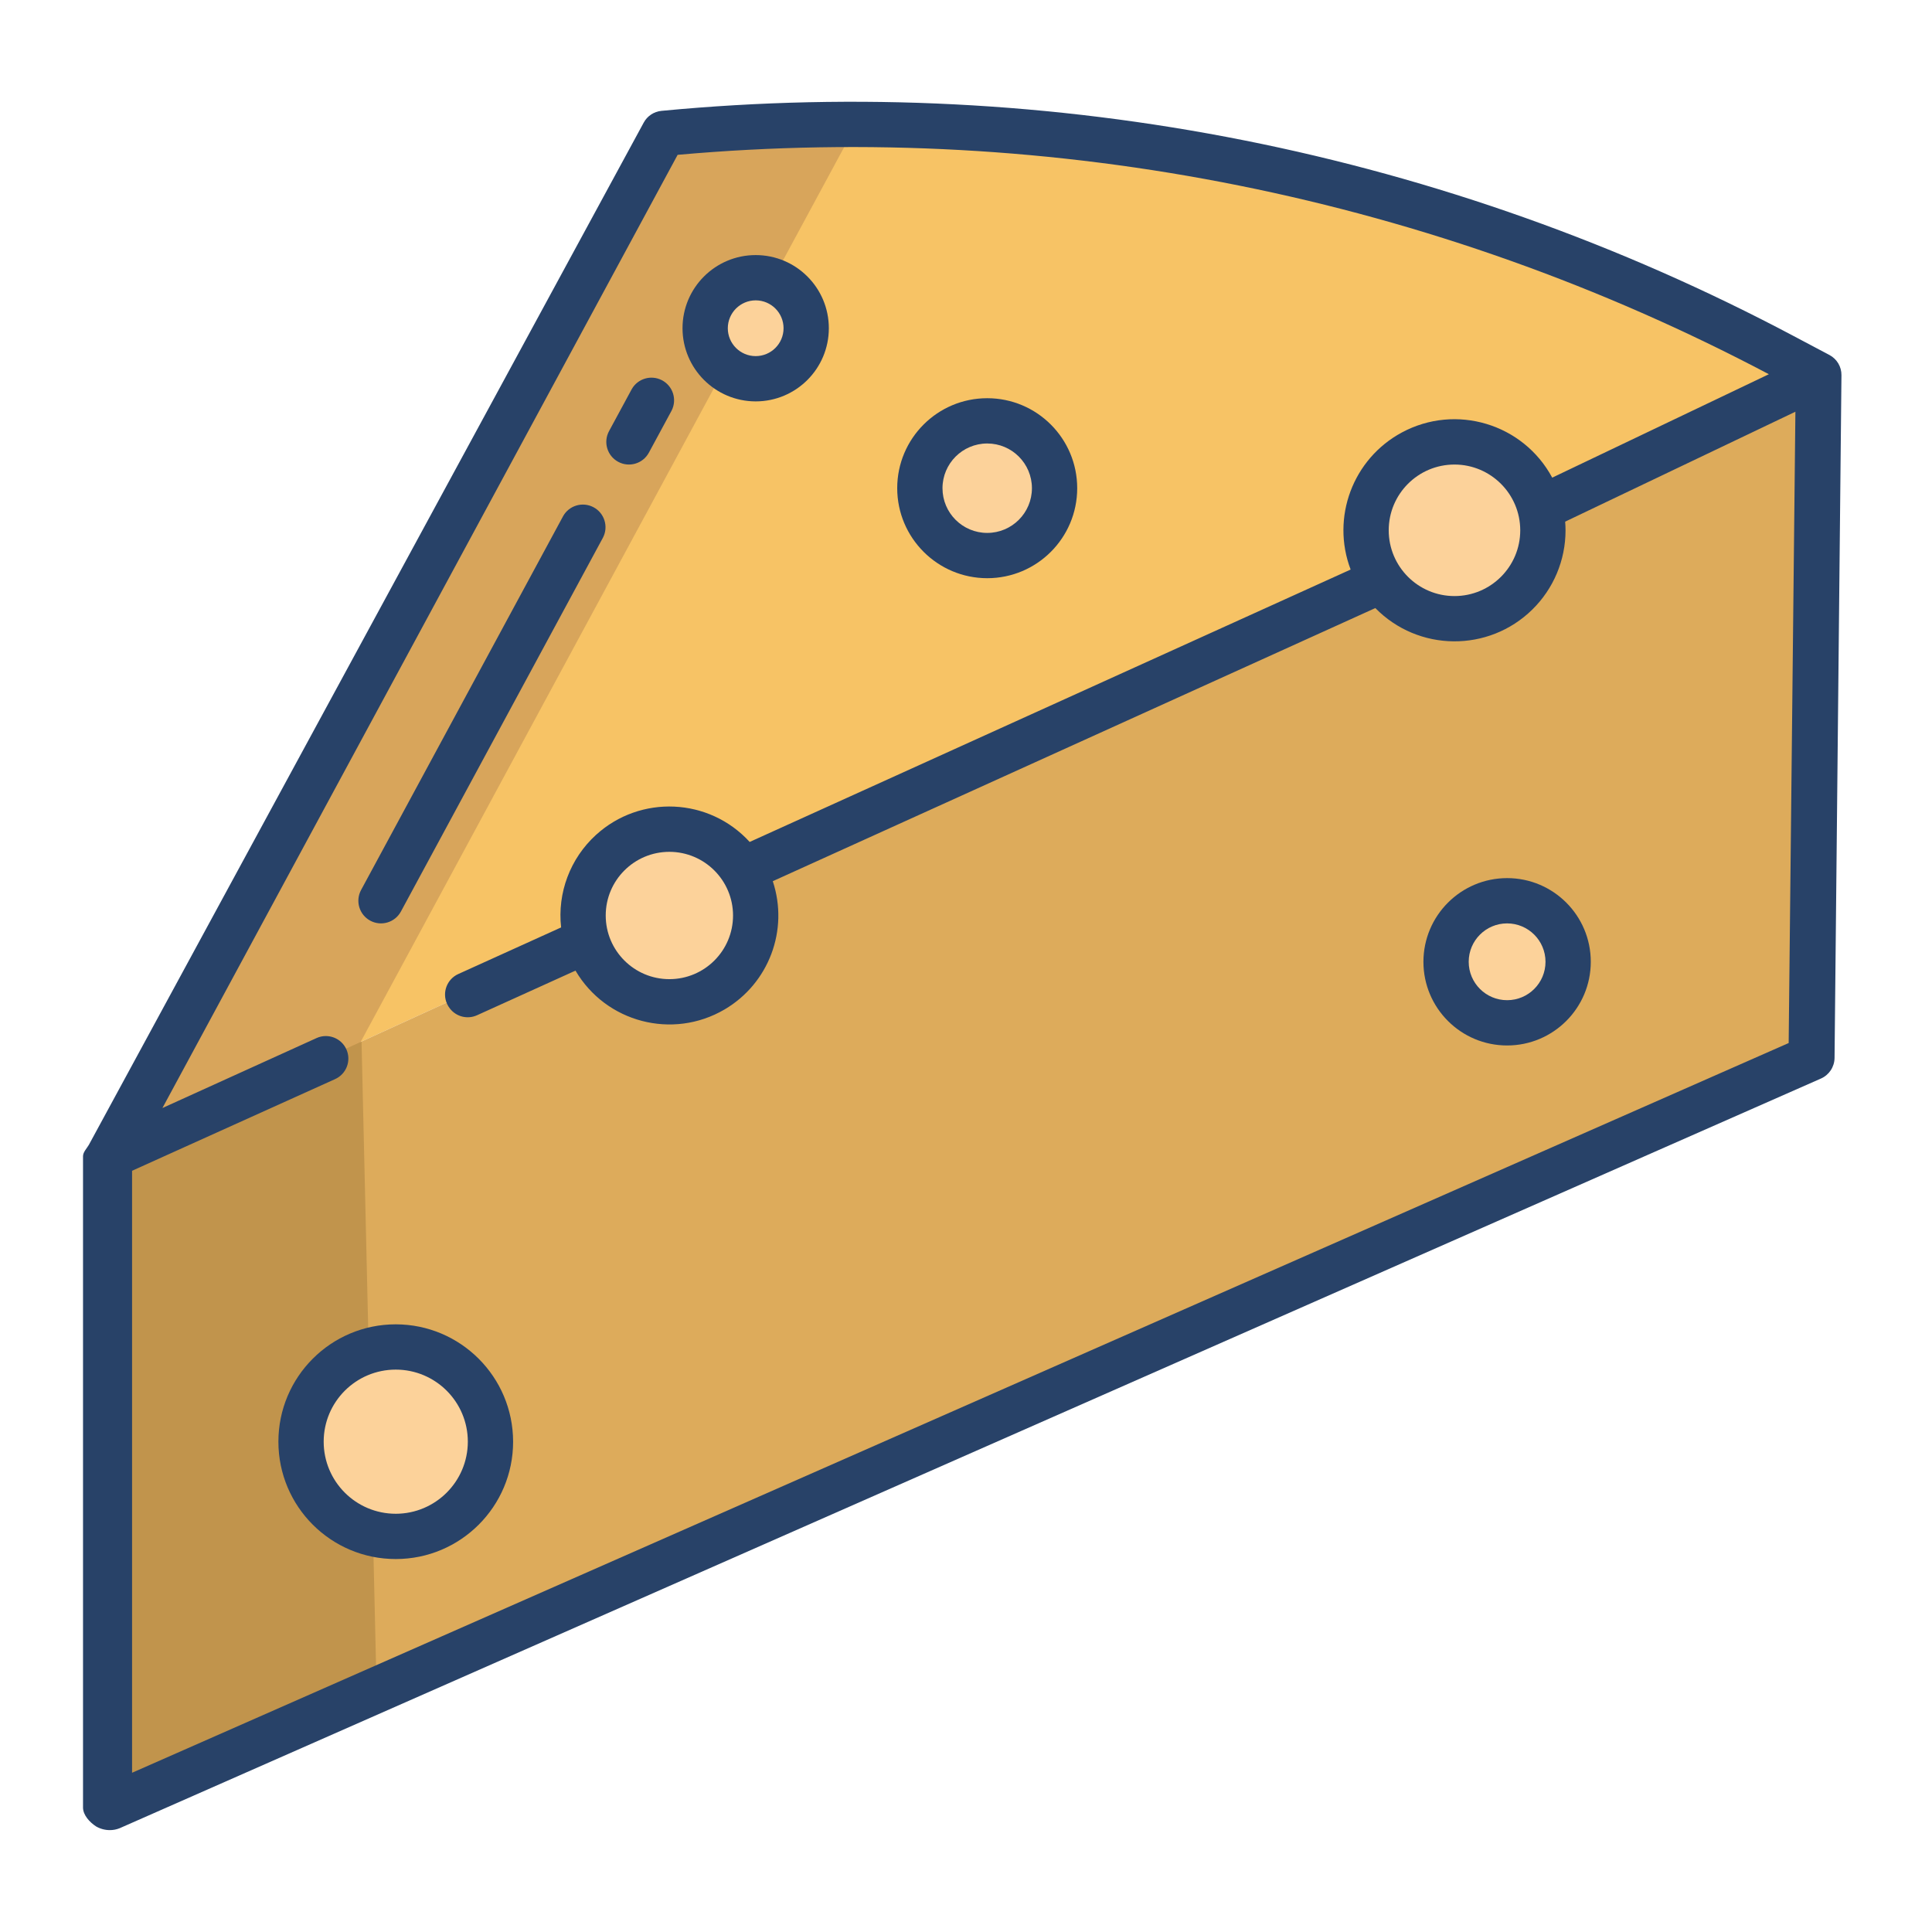 <svg id="Layer_1" enable-background="new 0 0 512 512" height="512" viewBox="0 0 512 512" width="512" xmlns="http://www.w3.org/2000/svg"><path d="m472.73 94.179c-91.105-48.252-194.34-68.784-296.975-59.063l-146.525 271.148.07.16 452.951-207.1v-.1z" fill="#f7c365"/><path d="m29.3 306.424-.07.03v172.783l451.209-198.861 1.811-181.052z" fill="#ddab5b"/><path d="m225.809 35.116c8.28-.784 16.562-1.365 24.845-1.742-24.976-1.193-50.006-.611-74.9 1.742l-146.524 271.148.07.16 66.084-29.954z" fill="#d8a55b"/><path d="m95.811 276.022-66.511 30.402-.07.03v172.783l70.585-31.033z" fill="#c1944c"/><circle cx="104.7" cy="382.194" fill="#fcd29a" r="25.127"/><path d="m399.533 238.692c8.943.004 16.188 7.257 16.184 16.2s-7.257 16.188-16.2 16.184c-8.941-.004-16.187-7.256-16.184-16.197.001-8.94 7.249-16.188 16.189-16.187z" fill="#fcd29a"/><ellipse cx="261.607" cy="129.246" fill="#fcd29a" rx="17.869" ry="17.869" transform="matrix(.16 -.987 .987 .16 92.125 366.772)"/><path d="m200.182 73.407c7.401-.003 13.402 5.994 13.405 13.395s-5.994 13.402-13.395 13.405-13.402-5.994-13.405-13.395c0-.002 0-.003 0-.005 0-7.399 5.996-13.397 13.395-13.4z" fill="#fcd29a"/><path d="m196.738 230.523c6.666 10.743 3.361 24.857-7.383 31.523-10.743 6.666-24.857 3.361-31.523-7.383-6.666-10.743-3.361-24.857 7.383-31.523 3.625-2.249 7.806-3.441 12.072-3.44 7.925-.021 15.291 4.078 19.451 10.823z" fill="#fcd29a"/><path d="m408.3 134.632c3.194 12.552-4.393 25.317-16.945 28.511s-25.317-4.393-28.511-16.945 4.393-25.317 16.945-28.511c1.888-.48 3.829-.724 5.777-.724 10.725.003 20.083 7.277 22.734 17.669z" fill="#fcd29a"/><g fill="#284268"><path d="m98.115 243.986c2.915 1.576 6.555.49 8.131-2.425l53.556-99.1c1.515-2.947.353-6.564-2.594-8.079-2.863-1.471-6.377-.421-7.963 2.379l-53.556 99.1c-1.571 2.914-.486 6.55 2.426 8.125z"/><path d="m163.828 122.386c2.915 1.575 6.556.489 8.131-2.426l6.017-11.133c1.515-2.947.353-6.564-2.594-8.079-2.863-1.471-6.377-.421-7.963 2.379l-6.019 11.128c-1.575 2.916-.488 6.556 2.428 8.131z"/><path d="m484.837 94.086-9.506-5.034c-92.014-48.828-196.336-69.577-300.031-59.676-1.993.189-3.761 1.359-4.713 3.121l-147.042 270.905c-.514.894-1.545 1.922-1.545 3v172.598c0 2.028 1.769 3.918 3.467 5.026 1.11.639 2.369.975 3.65.974.894.001 1.779-.172 2.606-.51l450.825-198.655c2.167-.945 3.583-3.067 3.626-5.43l1.831-180.956c.031-2.24-1.191-4.309-3.168-5.363zm-10.821 182.33-439.016 193.384v-159.534l53.747-24.266c3.019-1.323 4.393-4.843 3.07-7.862s-4.843-4.393-7.862-3.07c-.043.019-.087.039-.13.059l-40.783 18.513 136.54-252.609c99.985-8.927 200.417 11.265 289.183 58.141l-57.41 27.41c-7.698-14.309-25.539-19.669-39.848-11.971-12.995 6.991-18.801 22.526-13.577 36.326l-159.259 72.188c-10.746-11.763-28.994-12.588-40.757-1.841-6.81 6.221-10.235 15.324-9.214 24.491l-27.257 12.355c-3.002 1.361-4.332 4.898-2.971 7.9.198.438.449.85.746 1.227l.041.053c1.699 2.157 4.652 2.877 7.153 1.743l26.1-11.829c8.061 13.749 25.743 18.36 39.492 10.299 11.755-6.892 17.087-21.068 12.789-33.999l159.685-72.38c11.372 11.596 29.992 11.778 41.589.405 5.645-5.536 8.823-13.111 8.817-21.016 0-.772-.039-1.535-.1-2.292l61.016-29.129zm-71.135-135.881c0 9.625-7.803 17.428-17.428 17.428s-17.428-7.803-17.428-17.428 7.803-17.428 17.428-17.428c9.621.011 17.417 7.807 17.428 17.428zm-208.618 102.078c0 9.317-7.553 16.87-16.87 16.87s-16.87-7.553-16.87-16.87 7.553-16.87 16.87-16.87c9.313.01 16.86 7.557 16.87 16.87z"/><path d="m200.263 106.373c10.707 0 19.387-8.68 19.387-19.387s-8.68-19.387-19.387-19.387-19.387 8.68-19.387 19.387c.012 10.702 8.685 19.375 19.387 19.387zm0-26.774c4.08 0 7.387 3.307 7.387 7.387s-3.307 7.387-7.387 7.387-7.387-3.307-7.387-7.387c.008-4.076 3.311-7.379 7.387-7.387z"/><path d="m377.222 254.884c0 12.247 9.929 22.176 22.176 22.176s22.176-9.929 22.176-22.176-9.927-22.175-22.174-22.176c-12.243.012-22.165 9.933-22.178 22.176zm32.352 0c0 5.62-4.556 10.176-10.176 10.176s-10.176-4.556-10.176-10.176 4.556-10.176 10.176-10.176h.002c5.617.007 10.168 4.559 10.174 10.176z"/><path d="m104.879 350.962c-17.176 0-31.1 13.924-31.1 31.1s13.924 31.1 31.1 31.1 31.1-13.924 31.1-31.1c-.02-17.168-13.932-31.08-31.1-31.1zm0 50.2c-10.549 0-19.1-8.551-19.1-19.1s8.551-19.1 19.1-19.1 19.1 8.551 19.1 19.1c-.012 10.544-8.556 19.089-19.1 19.102z"/><path d="m261.621 153.229c13.172 0 23.85-10.678 23.85-23.85s-10.678-23.85-23.85-23.85-23.85 10.678-23.85 23.85c.015 13.166 10.684 23.835 23.85 23.85zm0-35.7c6.545 0 11.85 5.305 11.85 11.85s-5.305 11.85-11.85 11.85-11.85-5.305-11.85-11.85c.008-6.541 5.309-11.842 11.85-11.85z"/></g></svg>